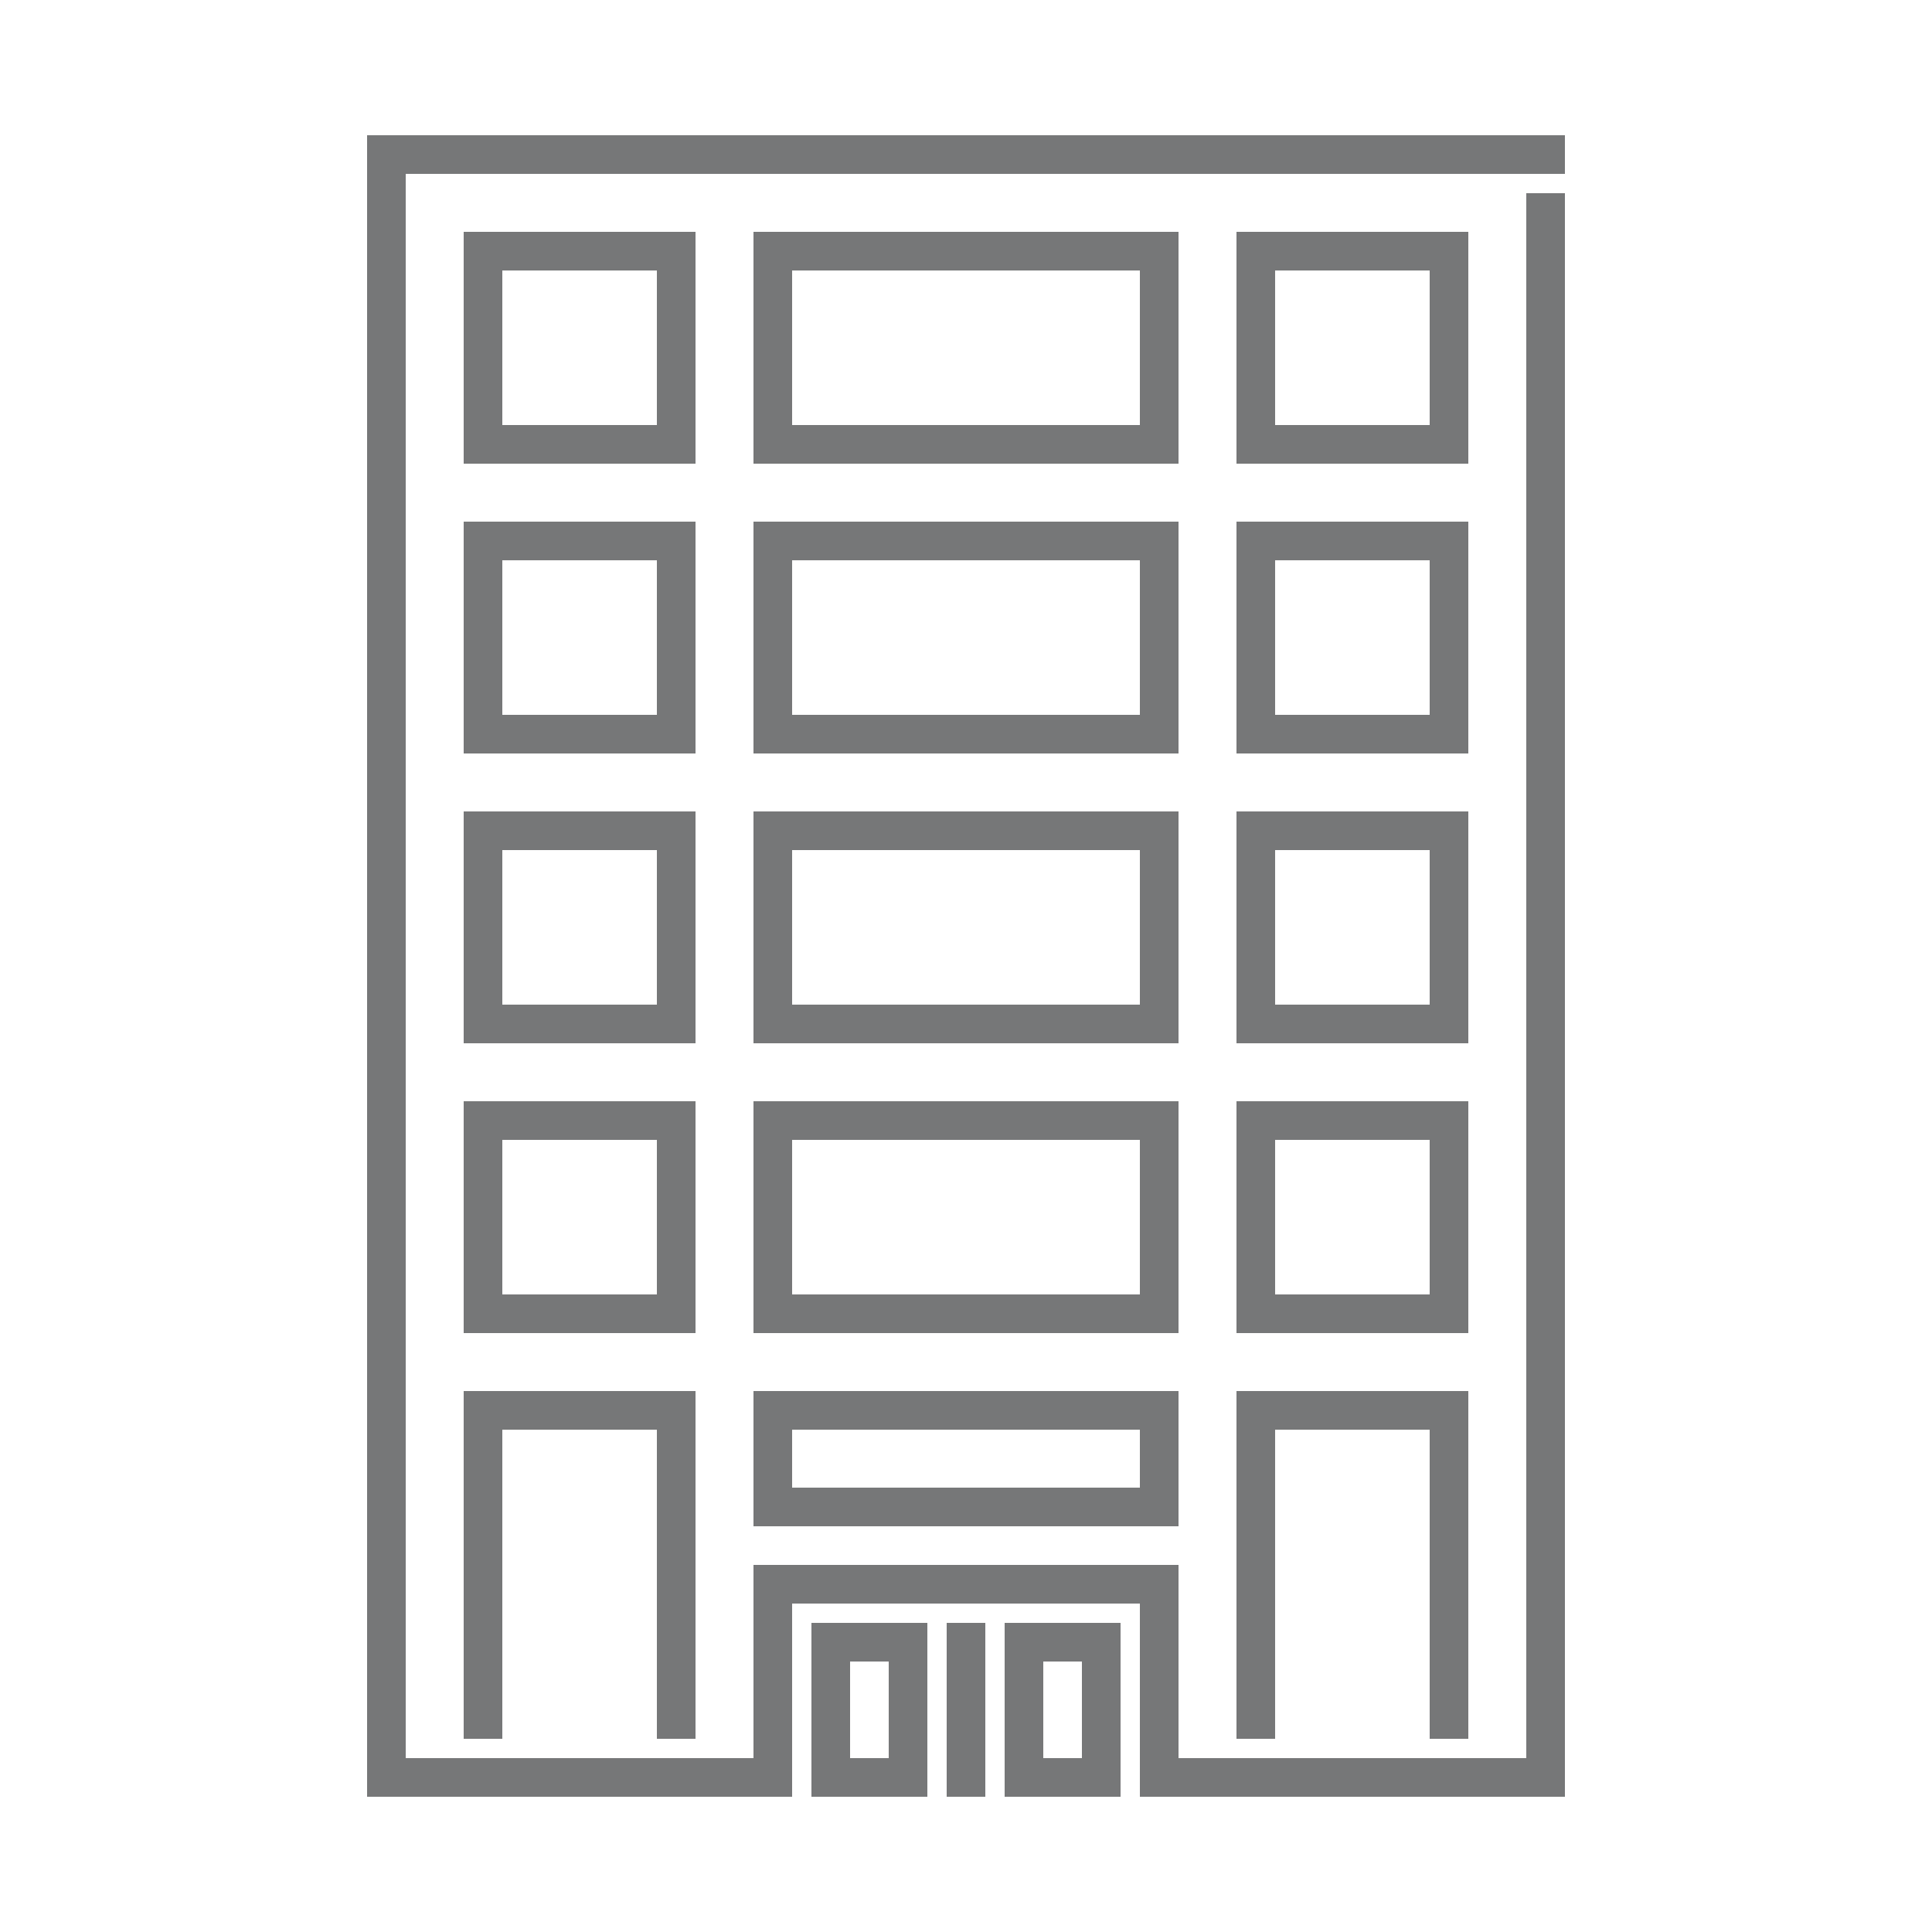<?xml version="1.0" encoding="utf-8"?>
<!-- Generator: Adobe Illustrator 19.2.0, SVG Export Plug-In . SVG Version: 6.00 Build 0)  -->
<svg version="1.1" id="Layer_1" xmlns="http://www.w3.org/2000/svg" xmlns:xlink="http://www.w3.org/1999/xlink" x="0px" y="0px"
	 viewBox="0 0 100 100" style="enable-background:new 0 0 100 100;" xml:space="preserve">
<g id="Office_Bld_Icon_rev">
	<rect style="fill:none;" width="100" height="100"/>
	<path style="fill:#767778;" d="M81,7H19v86h22V83h18v10h22V10h-2v81H61V81H39v10H21V9h60V7z M49,93h2v-9h-2V93z M42,93h6v-9h-6V93z
		 M44,86h2v5h-2V86z M52,93h6v-9h-6V93z M54,86h2v5h-2V86z M39,79h22v-7H39V79z M41,74h18v3H41V74z M36,90V72H24v18h2V74h8v16H36z
		 M76,90V72H64v18h2V74h8v16H76z M36,57H24v12h12V57z M34,67h-8v-8h8V67z M76,57H64v12h12V57z M74,67h-8v-8h8V67z M61,57H39v12h22
		V57z M59,67H41v-8h18V67z M36,42H24v12h12V42z M34,52h-8v-8h8V52z M76,42H64v12h12V42z M74,52h-8v-8h8V52z M61,42H39v12h22V42z
		 M59,52H41v-8h18V52z M36,27H24v12h12V27z M34,37h-8v-8h8V37z M76,27H64v12h12V27z M74,37h-8v-8h8V37z M61,27H39v12h22V27z M59,37
		H41v-8h18V37z M36,12H24v12h12V12z M34,22h-8v-8h8V22z M76,12H64v12h12V12z M74,22h-8v-8h8V22z M61,12H39v12h22V12z M59,22H41v-8
		h18V22z"/>
</g>
</svg>
